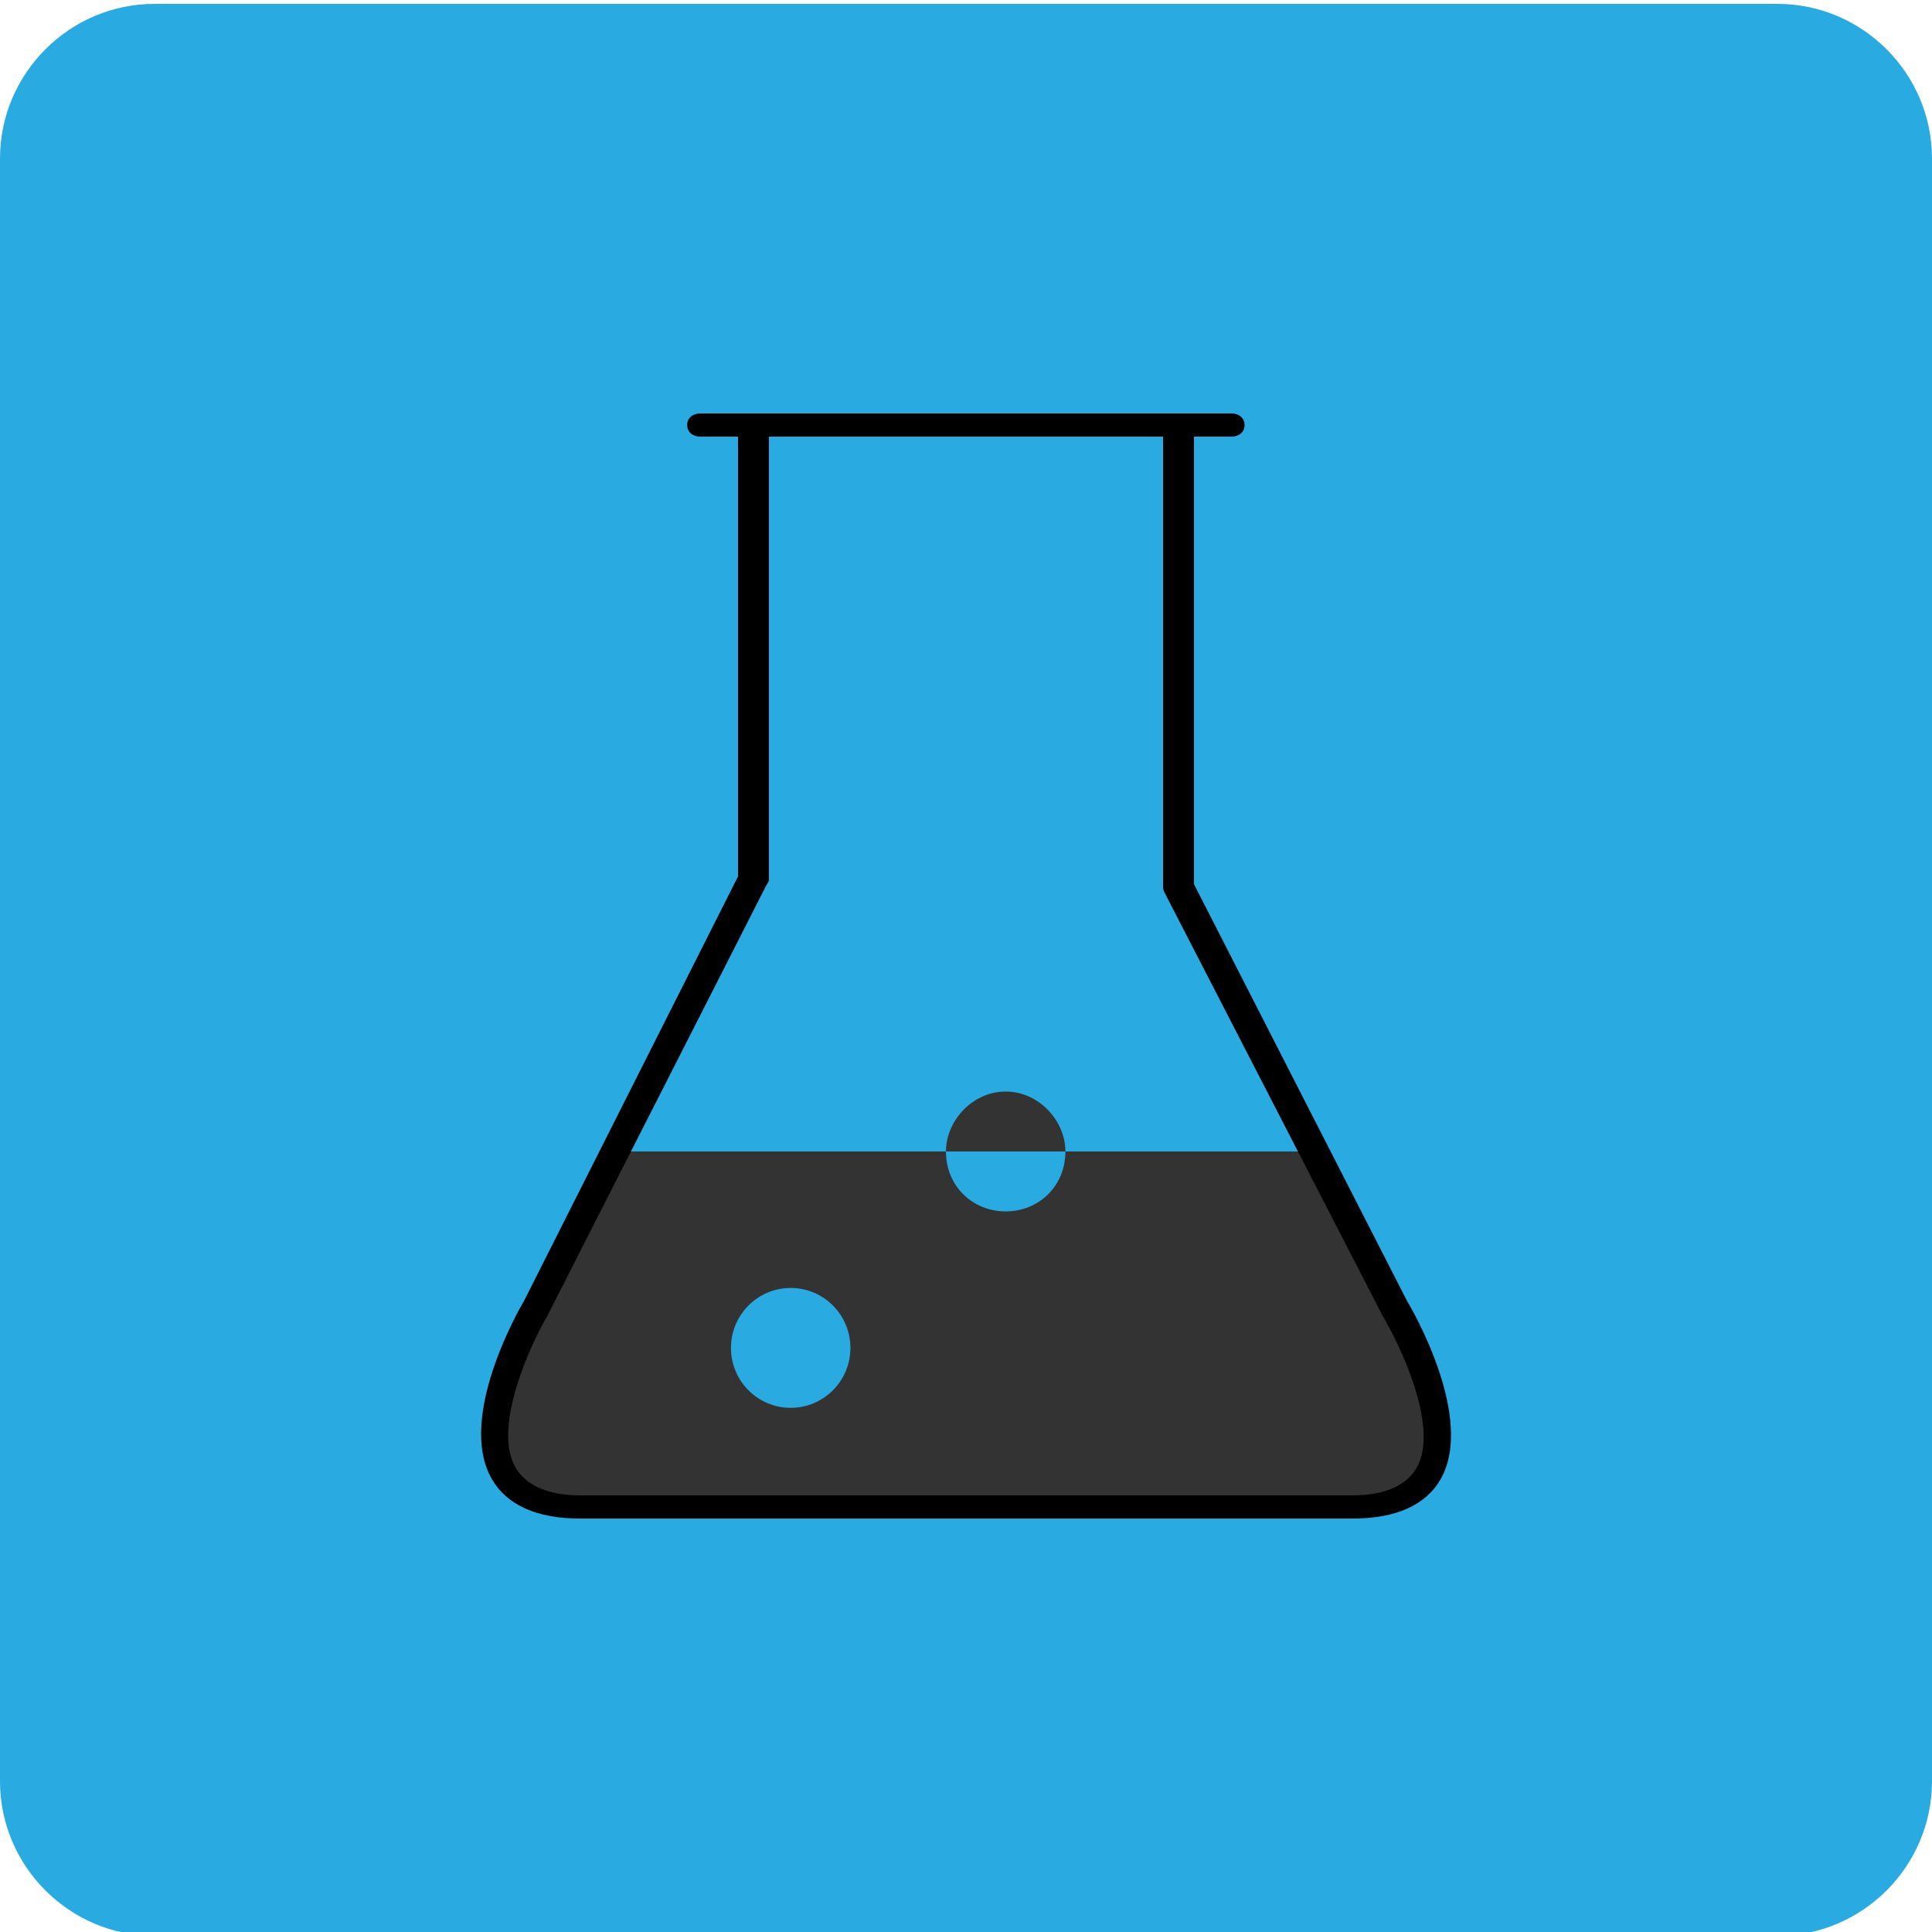 <?xml version="1.0" encoding="utf-8"?>
<!-- Generator: Adobe Illustrator 16.0.0, SVG Export Plug-In . SVG Version: 6.00 Build 0)  -->
<!DOCTYPE svg PUBLIC "-//W3C//DTD SVG 1.1//EN" "http://www.w3.org/Graphics/SVG/1.1/DTD/svg11.dtd">
<svg version="1.1" xmlns="http://www.w3.org/2000/svg" xmlns:xlink="http://www.w3.org/1999/xlink" x="0px" y="0px" width="500px"
	 height="500px" viewBox="0 0 500 500" enable-background="new 0 0 500 500" xml:space="preserve">
<g id="bg">
	<path fill="#29ABE2" d="M500,461c0,22-18,40-40,40H40c-22,0-40-18-40-40V41C0,19,18,1,40,1h420c22,0,40,18,40,40V461z"/>
</g>
<g id="Layer_1">
	<g>
		<g>
			<path fill="#333333" d="M360.619,338.549L339.807,298h-64.082c0,9-6.918,15.51-15.455,15.51c-8.535,0-15.456-6.51-15.456-15.51
				h-85.525l-20.429,40.549c0,0-30.635,51.451,11.267,51.451c11.067,0,188.862,0,199.929,0
				C391.957,390,360.619,338.549,360.619,338.549z M204.629,364.344c-8.537,0-15.456-6.943-15.456-15.51
				c0-8.565,6.919-15.51,15.456-15.51c8.536,0,15.456,6.944,15.456,15.51C220.085,357.4,213.165,364.344,204.629,364.344z"/>
			<path fill="#333333" d="M260.27,282.489c-8.535,0-15.456,7.511-15.456,15.511h30.911C275.725,290,268.807,282.489,260.27,282.489
				z"/>
		</g>
		<path d="M364.055,336.524L309,228.822V113h9.658c1.897,0,3.435-1.096,3.435-3c0-1.902-1.537-3-3.435-3h-13.972H194.778h-13.504
			c-1.897,0-3.435,1.098-3.435,3c0,1.904,1.538,3,3.435,3H191v113.834L135.679,336.55c-1.346,2.281-17.416,30.233-8.475,46.072
			c3.879,6.869,11.688,10.378,22.924,10.378h199.928c11.206,0,19.039-3.49,22.852-10.325
			C381.738,366.848,365.447,338.828,364.055,336.524z M366.694,379.756c-2.509,4.495-8.105,7.244-16.639,7.244H150.128
			c-8.577,0-14.215-2.776-16.785-7.325c-5.947-10.523,4.119-32.116,8.493-39.454c0.041-0.068,0.109-0.256,0.146-0.329
			l56.253-110.614c0.245-0.483,0.766-1.076,0.766-1.618V113h102v116.661c0,0.55,0.258,1.095,0.51,1.583l55.938,108.553
			c0.038,0.075,0.141,0.383,0.184,0.453C362.125,347.605,372.563,369.234,366.694,379.756z"/>
	</g>
</g>
</svg>
